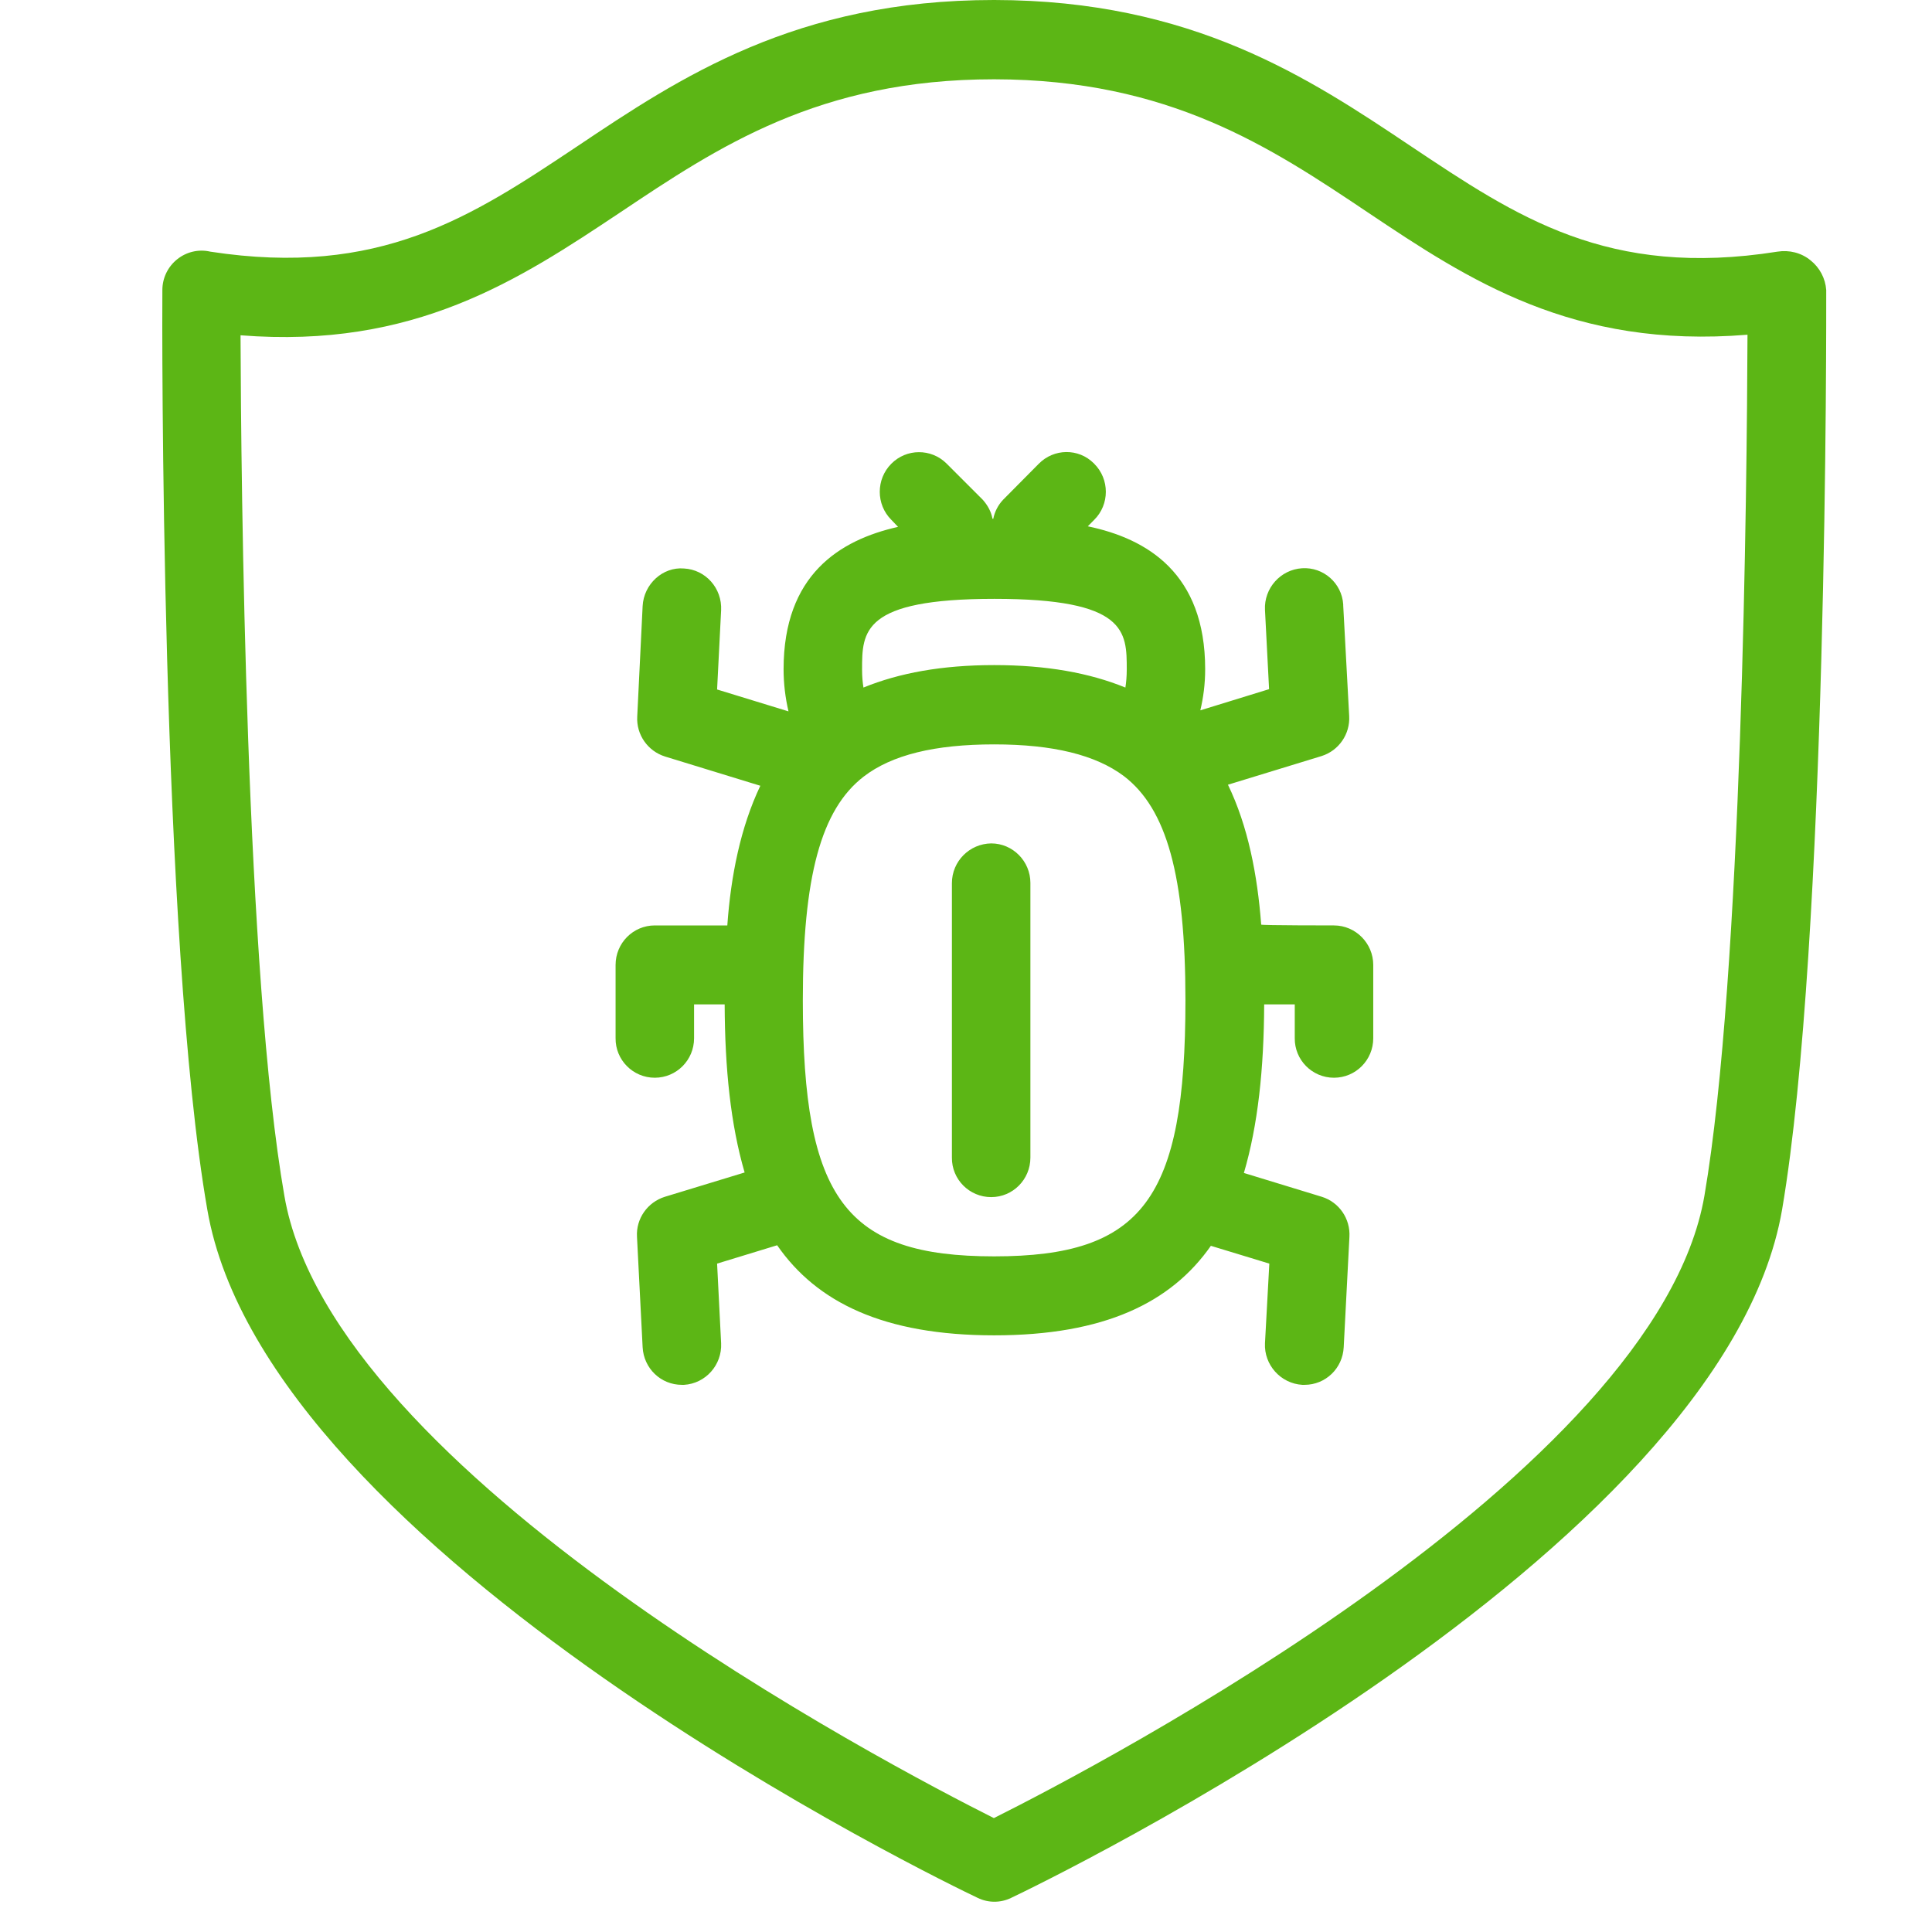<?xml version="1.0" encoding="UTF-8"?>
<svg width="24px" height="24px" viewBox="0 0 24 24" version="1.1" xmlns="http://www.w3.org/2000/svg" xmlns:xlink="http://www.w3.org/1999/xlink">
    <title>1.Light/Escudo antivirus _1Light</title>
    <g id="Symbols" stroke="none" stroke-width="1" fill="none" fill-rule="evenodd">
        <g id="1.Light/Escudo-antivirus-_1Light" fill="#5CB615" fill-rule="nonzero">
            <path d="M21.173,14.854 C21.644,12.101 21.701,6.017 21.708,4.158 C19.539,4.336 18.242,3.476 16.992,2.639 C15.778,1.825 14.521,0.988 12.353,0.985 L12.346,0.985 C10.175,0.985 8.921,1.825 7.704,2.639 C6.444,3.479 5.146,4.336 2.988,4.165 C2.995,6.034 3.052,12.104 3.533,14.857 C4.128,18.316 11.049,21.933 12.346,22.585 C13.65,21.933 20.578,18.313 21.173,14.854 Z M22.686,3.603 C22.686,3.933 22.706,11.684 22.138,15.025 C21.398,19.324 12.921,23.405 12.561,23.576 C12.43,23.64 12.276,23.64 12.145,23.576 C11.782,23.405 3.314,19.321 2.575,15.025 C1.993,11.684 2.013,3.933 2.017,3.603 C2.017,3.455 2.084,3.314 2.202,3.22 C2.316,3.129 2.467,3.092 2.612,3.126 C4.716,3.449 5.855,2.696 7.17,1.818 C8.444,0.965 9.886,0 12.346,0 L12.353,0 C14.813,0.003 16.259,0.968 17.529,1.818 C18.844,2.696 19.973,3.459 22.081,3.126 C22.225,3.103 22.376,3.139 22.491,3.234 C22.605,3.324 22.676,3.459 22.686,3.603 Z M12.35,15.607 C14.195,15.607 14.726,14.894 14.726,12.427 C14.726,10.881 14.494,10.047 13.96,9.64 C13.61,9.378 13.082,9.247 12.35,9.247 C11.61,9.247 11.079,9.378 10.729,9.647 C10.198,10.057 9.973,10.891 9.973,12.427 C9.973,14.894 10.504,15.607 12.35,15.607 L12.35,15.607 Z M12.353,7.439 C10.709,7.439 10.709,7.845 10.709,8.319 C10.709,8.407 10.716,8.477 10.726,8.541 C11.17,8.36 11.701,8.262 12.35,8.262 C13.002,8.262 13.536,8.36 13.98,8.541 C13.99,8.477 13.997,8.403 13.997,8.316 C13.997,7.845 13.997,7.439 12.353,7.439 L12.353,7.439 Z M16.571,11.496 C16.84,11.496 17.059,11.718 17.059,11.987 L17.059,12.897 C17.059,13.17 16.84,13.388 16.571,13.388 C16.299,13.388 16.081,13.166 16.084,12.897 L16.084,12.477 L15.704,12.477 C15.701,13.274 15.627,13.976 15.452,14.571 L16.42,14.867 C16.635,14.934 16.776,15.139 16.763,15.365 L16.692,16.736 C16.679,16.998 16.467,17.203 16.205,17.203 L16.178,17.203 C15.909,17.187 15.701,16.955 15.714,16.686 L15.768,15.697 L15.042,15.476 C14.548,16.182 13.718,16.588 12.35,16.588 C10.978,16.588 10.145,16.178 9.654,15.469 L8.908,15.697 L8.958,16.686 C8.971,16.955 8.766,17.187 8.497,17.203 L8.471,17.203 C8.208,17.203 7.997,16.998 7.983,16.736 L7.913,15.365 C7.899,15.139 8.044,14.934 8.259,14.867 L9.25,14.565 C9.076,13.97 9.005,13.274 9.002,12.477 L8.622,12.477 L8.622,12.897 C8.622,13.17 8.403,13.388 8.134,13.388 C7.862,13.388 7.644,13.166 7.647,12.897 L7.647,11.987 C7.647,11.714 7.866,11.496 8.134,11.496 L9.035,11.496 C9.079,10.877 9.2,10.276 9.445,9.761 L8.262,9.398 C8.047,9.331 7.903,9.126 7.916,8.901 L7.983,7.529 C7.997,7.257 8.232,7.039 8.497,7.062 C8.766,7.076 8.971,7.308 8.958,7.58 L8.908,8.565 L9.795,8.837 C9.755,8.666 9.734,8.491 9.734,8.313 C9.734,7.143 10.427,6.709 11.156,6.545 L11.072,6.457 C10.881,6.266 10.881,5.953 11.072,5.761 C11.261,5.57 11.566,5.57 11.755,5.755 L11.761,5.761 L12.208,6.208 C12.269,6.276 12.313,6.356 12.329,6.444 L12.339,6.444 C12.356,6.356 12.4,6.272 12.461,6.208 L12.904,5.761 C13.092,5.57 13.398,5.566 13.587,5.755 C13.59,5.758 13.593,5.758 13.593,5.761 C13.785,5.953 13.785,6.266 13.593,6.457 L13.513,6.538 C14.252,6.692 14.971,7.123 14.971,8.313 C14.971,8.501 14.948,8.666 14.911,8.824 L15.765,8.561 L15.714,7.576 C15.701,7.308 15.906,7.076 16.175,7.059 C16.44,7.042 16.669,7.244 16.686,7.509 L16.686,7.523 L16.76,8.894 C16.773,9.119 16.632,9.324 16.417,9.392 L15.254,9.748 C15.503,10.262 15.62,10.867 15.667,11.486 C15.671,11.496 16.571,11.496 16.571,11.496 Z M12.313,10.477 C12.582,10.477 12.8,10.699 12.8,10.968 L12.8,14.38 C12.8,14.652 12.582,14.871 12.313,14.871 C12.04,14.871 11.822,14.649 11.825,14.38 L11.825,10.971 C11.825,10.699 12.044,10.481 12.313,10.477 Z" id="Escudo-antivirus-_1Light"></path>
        </g>
    </g>
</svg>